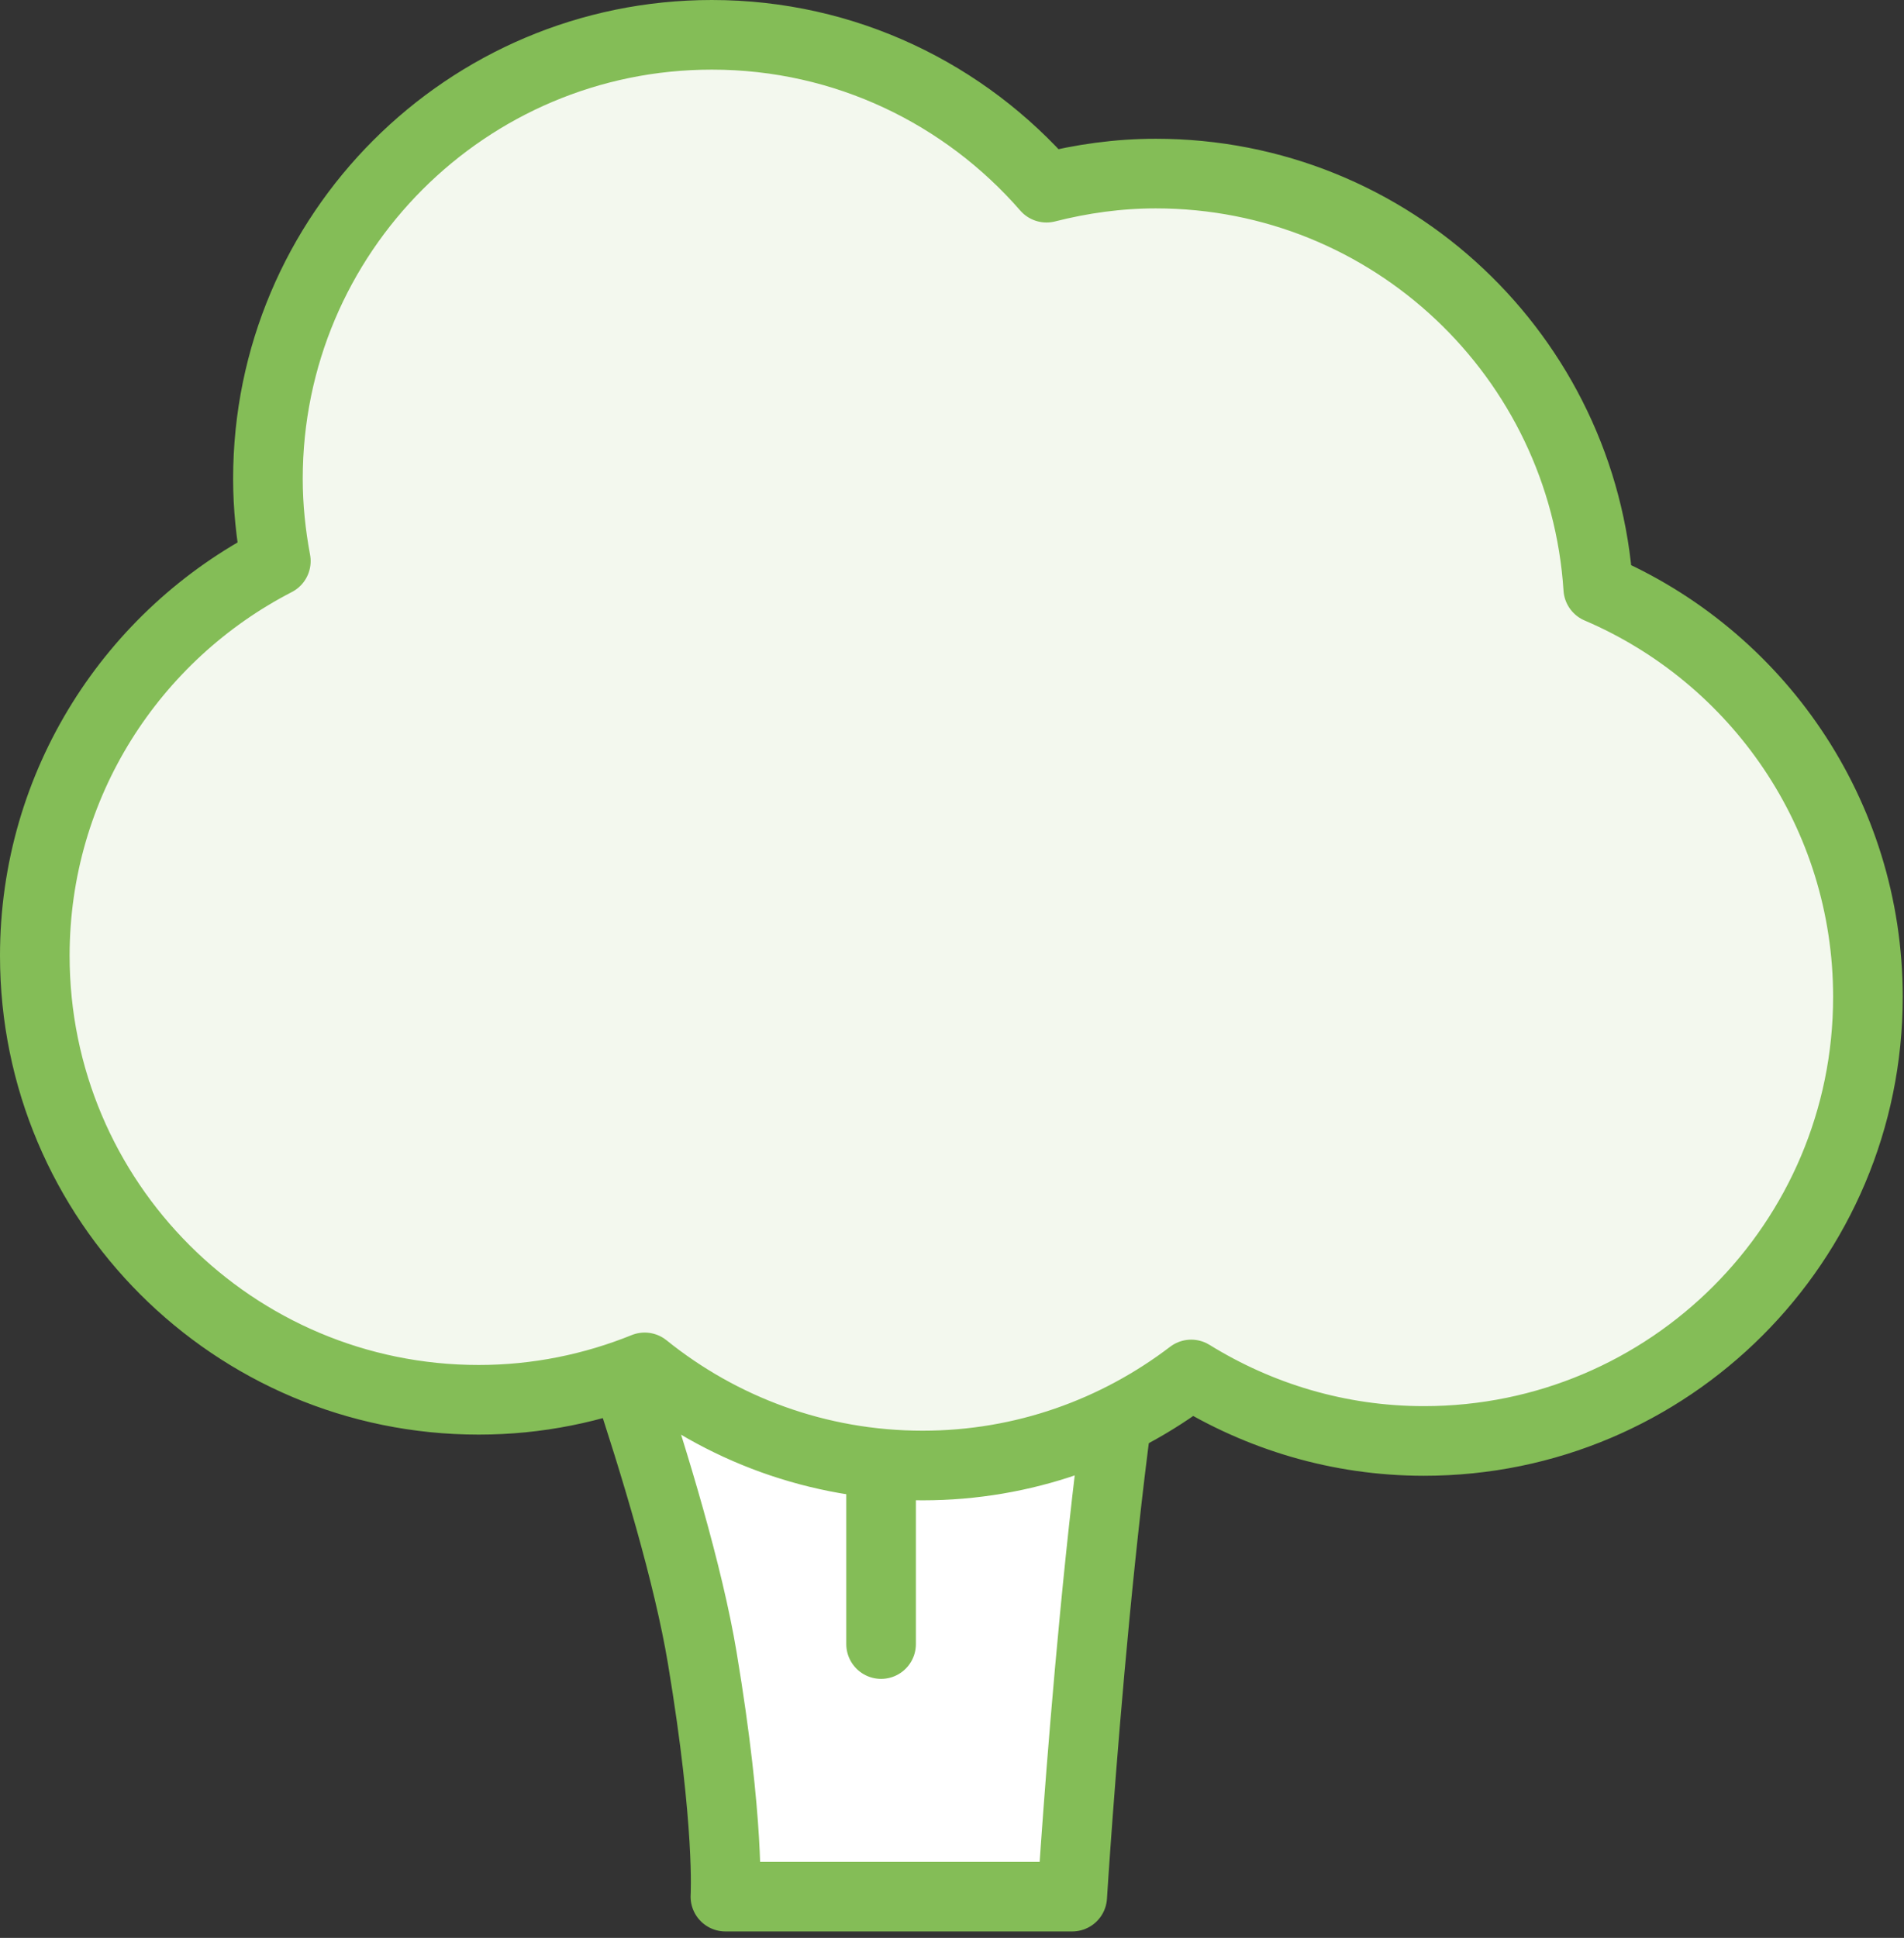 <?xml version="1.0" encoding="UTF-8"?>
<svg width="57px" height="58px" viewBox="0 0 57 58" version="1.1" xmlns="http://www.w3.org/2000/svg" xmlns:xlink="http://www.w3.org/1999/xlink">
    <rect x="0" y="0" width="57" height="58" fill="#333333" stroke="none"/>
    <title>Group 6</title>
    <g id="Page-1" stroke="none" stroke-width="1" fill="none" fill-rule="evenodd">
        <g id="Artboard" transform="translate(-470, -598)">
            <g id="Group-6" transform="translate(471, 599)">
                <path d="M16.009,35.332 C16.009,35.332 19.194,43.639 20.024,48.622 C20.855,53.606 20.716,55.765 20.716,55.765 L31.099,55.765 C31.099,55.765 32.068,40.178 33.591,35.332 C35.113,30.487 16.009,35.332 16.009,35.332 Z" id="Fill-1" fill="#FFFFFF"></path>
                <path d="M16.009,35.332 C16.009,35.332 19.194,43.639 20.024,48.622 C20.855,53.606 20.716,55.765 20.716,55.765 L31.099,55.765 C31.099,55.765 32.068,40.178 33.591,35.332 C35.113,30.487 16.009,35.332 16.009,35.332 Z" id="Stroke-2" stroke="#84BD57" stroke-width="2.084" stroke-linecap="round" stroke-linejoin="round"></path>
                <line x1="25.377" y1="38.977" x2="25.377" y2="48.206" id="Stroke-3" stroke="#84BD57" stroke-width="2.084" stroke-linecap="round" stroke-linejoin="round"></line>
                <path d="M46.847,16.612 C46.396,9.681 40.647,4.195 33.601,4.195 C32.47,4.195 31.378,4.351 30.329,4.617 C27.893,1.819 24.313,0.042 20.311,0.042 C12.971,0.042 7.021,5.992 7.021,13.332 C7.021,14.174 7.109,14.995 7.258,15.794 C2.976,18.001 0.042,22.456 0.042,27.605 C0.042,34.945 5.993,40.895 13.332,40.895 C15.09,40.895 16.764,40.546 18.3,39.925 C20.578,41.759 23.47,42.862 26.622,42.862 C29.648,42.862 32.427,41.84 34.661,40.137 C36.689,41.391 39.072,42.127 41.63,42.127 C48.971,42.127 54.92,36.176 54.92,28.837 C54.92,23.349 51.593,18.64 46.847,16.612 Z" id="Fill-4" fill="#F3F8EE"></path>
                <path d="M46.847,16.612 C46.396,9.681 40.647,4.195 33.601,4.195 C32.47,4.195 31.378,4.351 30.329,4.617 C27.893,1.819 24.313,0.042 20.311,0.042 C12.971,0.042 7.021,5.992 7.021,13.332 C7.021,14.174 7.109,14.995 7.258,15.794 C2.976,18.001 0.042,22.456 0.042,27.605 C0.042,34.945 5.993,40.895 13.332,40.895 C15.09,40.895 16.764,40.546 18.3,39.925 C20.578,41.759 23.47,42.862 26.622,42.862 C29.648,42.862 32.427,41.84 34.661,40.137 C36.689,41.391 39.072,42.127 41.63,42.127 C48.971,42.127 54.92,36.176 54.92,28.837 C54.92,23.349 51.593,18.64 46.847,16.612 Z" id="Stroke-5" stroke="#84BD57" stroke-width="2.084" stroke-linecap="round" stroke-linejoin="round"></path>
            </g>
        </g>
    </g>
</svg>